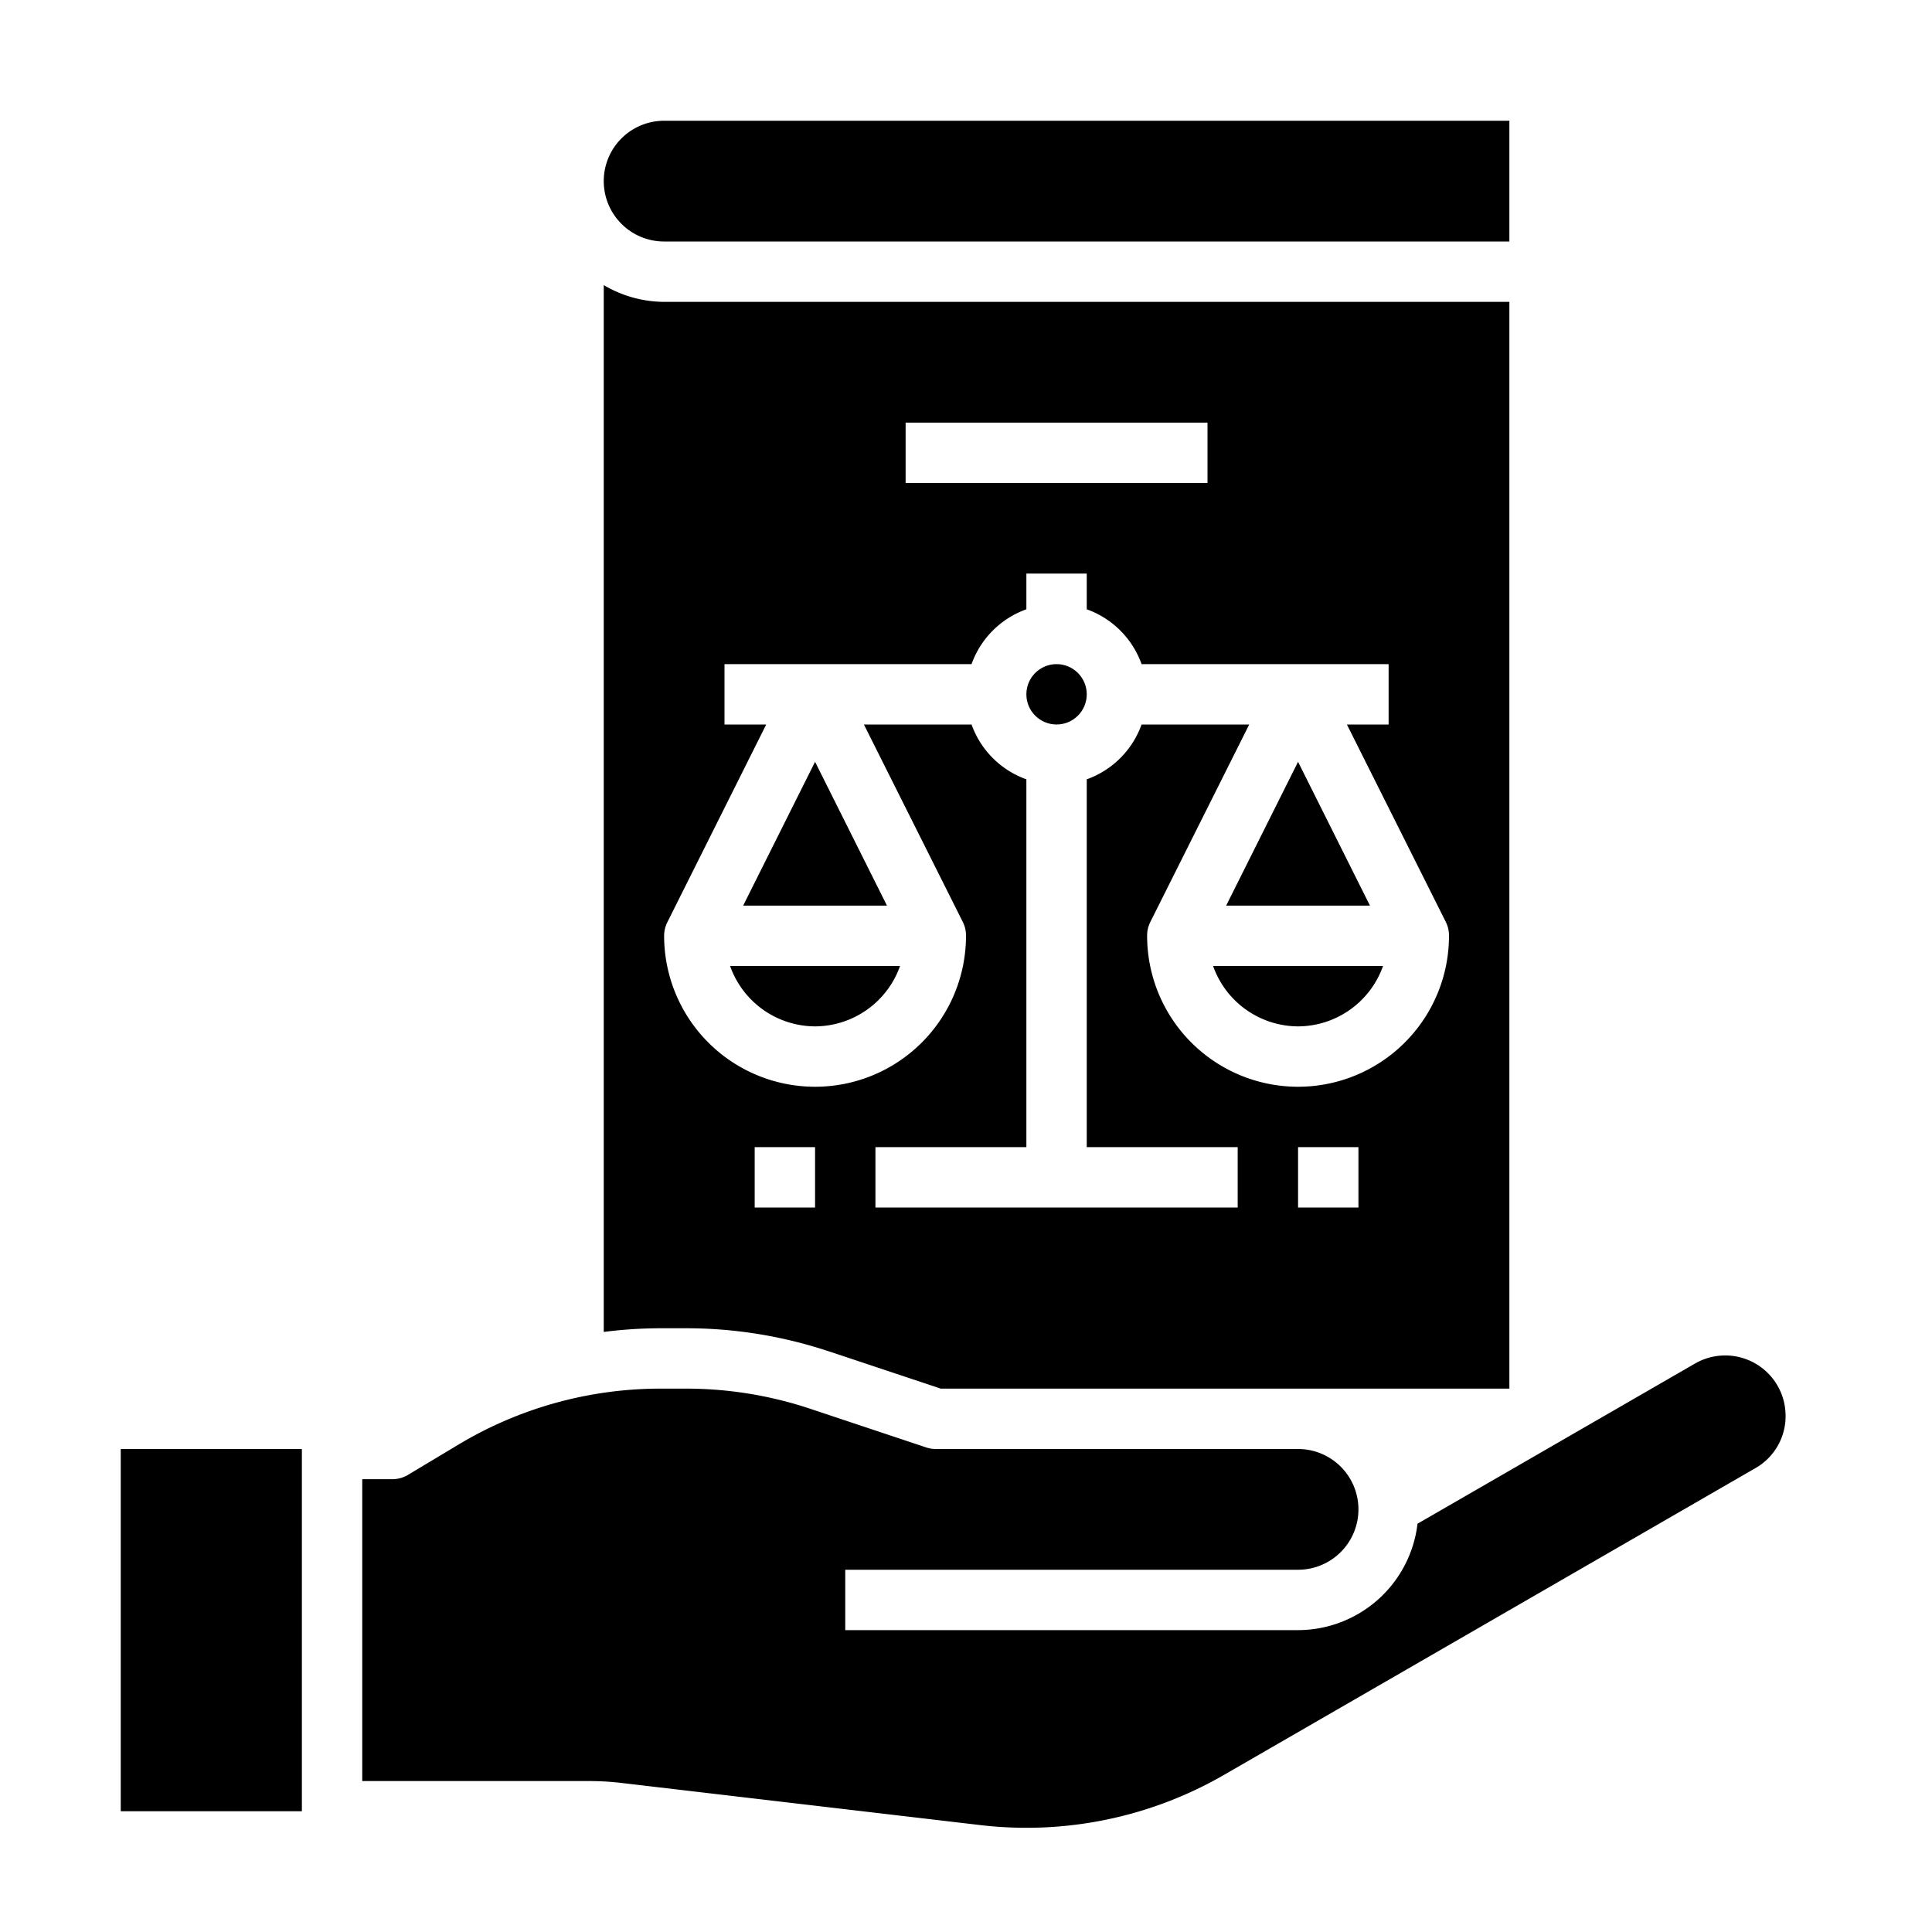 <svg xmlns="http://www.w3.org/2000/svg" viewBox="0 0 64 64" x="0px" y="0px"><g data-name="Law Book"><circle cx="35" cy="23" r="1"></circle><polygon points="27 25.236 24.618 30 29.382 30 27 25.236"></polygon><polygon points="45.382 30 43 25.236 40.618 30 45.382 30"></polygon><path d="M43,34a3,3,0,0,0,2.815-2h-5.63A3,3,0,0,0,43,34Z"></path><path d="M20,6a2,2,0,0,0,2,2H50V4H22A2,2,0,0,0,20,6Z"></path><path d="M22.728,44a14.968,14.968,0,0,1,4.743.77L31.162,46H50V10H22a3.959,3.959,0,0,1-2-.556V44.122A15.069,15.069,0,0,1,21.878,44ZM27,40H25V38h2Zm18,0H43V38h2ZM30,14H40v2H30ZM22.105,30.553,25.382,24H24V22h8.184A3,3,0,0,1,34,20.184V19h2v1.184A3,3,0,0,1,37.816,22H46v2H44.618L47.9,30.553A1,1,0,0,1,48,31a5,5,0,0,1-10,0,1,1,0,0,1,.1-.447L41.382,24H37.816A3,3,0,0,1,36,25.816V38h5v2H29V38h5V25.816A3,3,0,0,1,32.184,24H28.618L31.9,30.553A1,1,0,0,1,32,31a5,5,0,0,1-10,0A1,1,0,0,1,22.105,30.553Z"></path><rect x="4" y="48" width="6" height="12"></rect><path d="M13.515,48.857A1,1,0,0,1,13,49H12V59h7.531a9.026,9.026,0,0,1,1.052.062l11.92,1.4a13.092,13.092,0,0,0,8.019-1.652L58.15,48.634a1.981,1.981,0,0,0,1-1.734,2,2,0,0,0-3-1.731l-4.72,2.724c-.016.008-.03.02-.047.028l-4.426,2.554A3.992,3.992,0,0,1,43,54H28V52H43a2,2,0,0,0,0-4H31a1,1,0,0,1-.316-.051l-3.845-1.282A13,13,0,0,0,22.728,46h-.85a13,13,0,0,0-6.689,1.853Z"></path><path d="M27,34a3,3,0,0,0,2.815-2h-5.63A3,3,0,0,0,27,34Z"></path></g></svg>